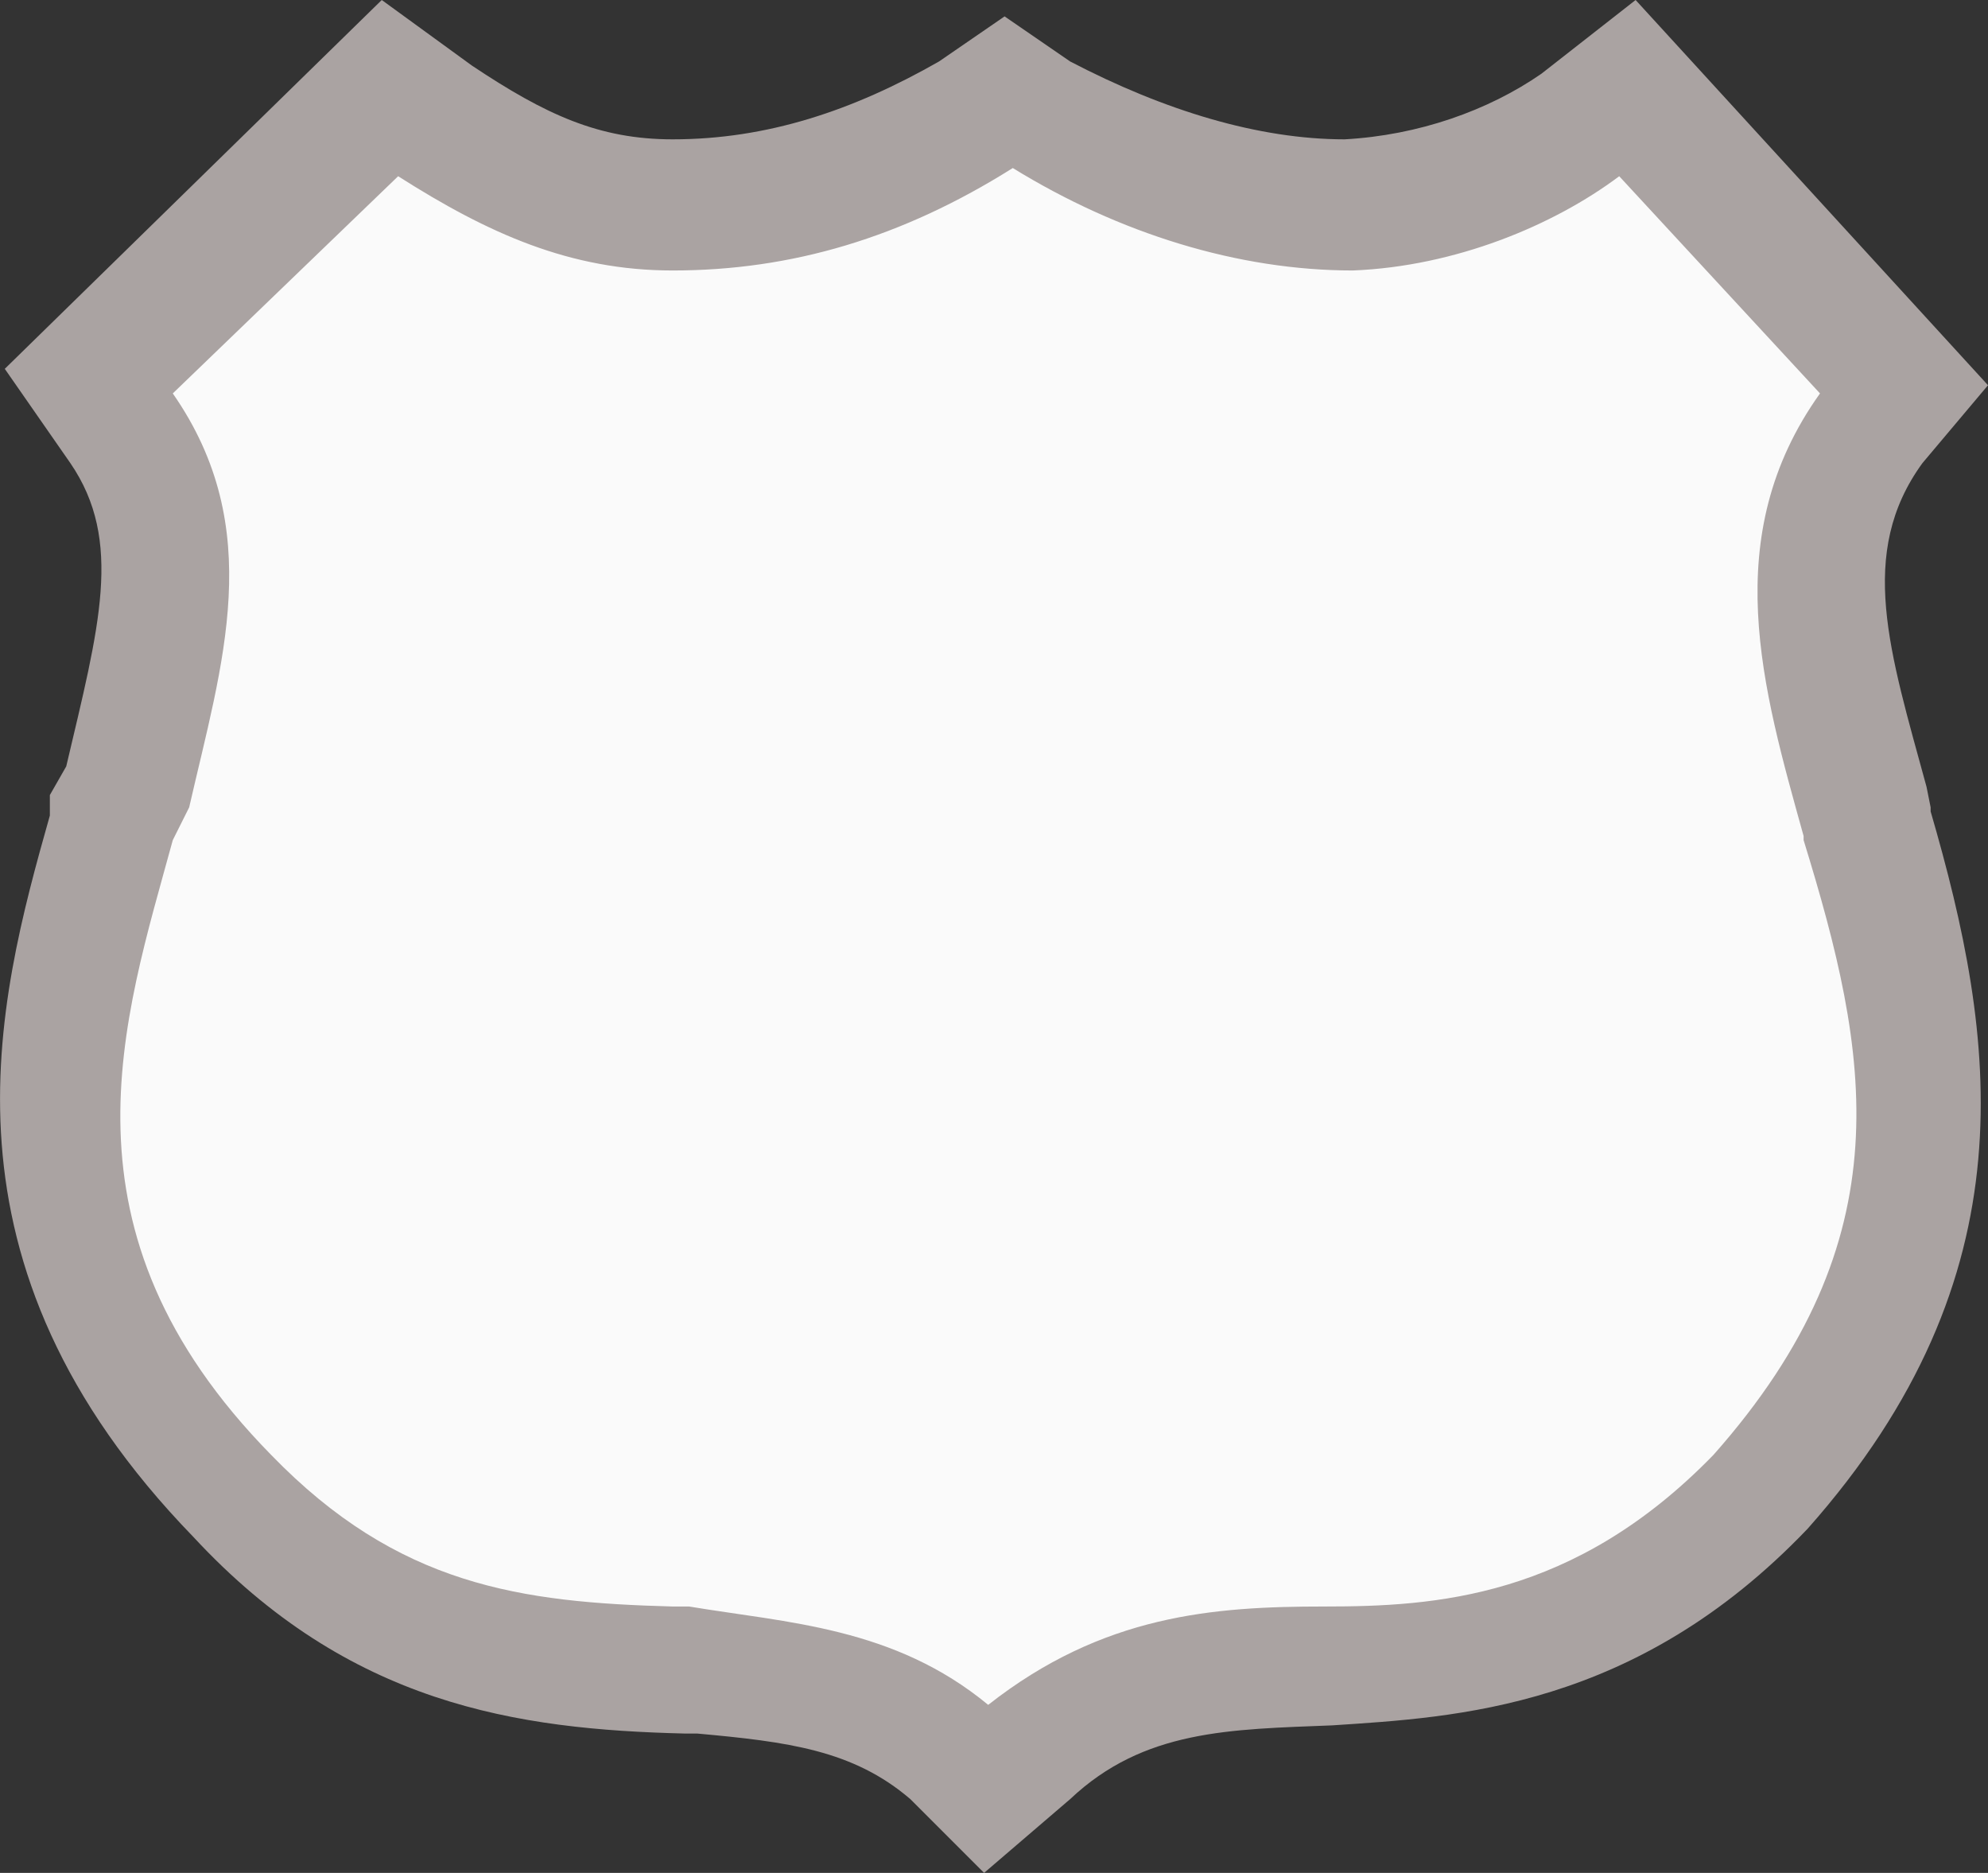 <?xml version="1.0" encoding="utf-8"?>
<!-- Generator: Adobe Illustrator 19.2.1, SVG Export Plug-In . SVG Version: 6.00 Build 0)  -->
<!DOCTYPE svg PUBLIC "-//W3C//DTD SVG 1.1//EN" "http://www.w3.org/Graphics/SVG/1.1/DTD/svg11.dtd">
<svg version="1.1" id="Layer_1" xmlns="http://www.w3.org/2000/svg" xmlns:xlink="http://www.w3.org/1999/xlink" x="0px" y="0px"
	 viewBox="0 0 29.11 27.42" enable-background="new 0 0 29.11 27.42" xml:space="preserve">
<rect x="0" y="0" width="29.11" height="27.42" fill="#333333" stroke="none"/>
<g>
	<path fill="#AAA3A2" d="M13.33,26.34c-0.84-0.72-1.8-0.84-3.12-0.96h-0.12h-0.06c-2.46-0.06-4.92-0.42-7.2-2.88
		c-3.9-4.02-2.88-7.8-2.1-10.56v-0.3l0.24-0.42c0.48-2.04,0.84-3.3,0.06-4.44L0.07,5.4L5.59,0l1.32,0.96
		c1.08,0.72,1.86,1.08,2.94,1.08c1.38,0,2.64-0.42,3.9-1.14l0.96-0.66l0.96,0.66c1.38,0.72,2.76,1.14,4.02,1.14
		c1.08-0.06,2.1-0.42,2.88-0.96L23.95,0l5.16,5.64l-0.96,1.14c-0.96,1.32-0.48,2.76,0.06,4.74l0.06,0.3v0.06
		c0.96,3.3,1.5,6.78-1.8,10.5c-2.52,2.64-5.16,2.76-6.96,2.88c-1.5,0.06-2.76,0.06-3.84,1.08l-1.26,1.08L13.33,26.34z"/>
	<path fill="#FAFAFA" d="M14.47,24.96c-1.38-1.14-2.94-1.2-4.38-1.44H9.85c-2.22-0.06-4.02-0.3-5.88-2.22
		c-3.24-3.3-2.16-6.36-1.44-9l0.24-0.48c0.48-2.1,1.14-4.08-0.24-6.06l3.3-3.18c1.32,0.84,2.52,1.38,4.02,1.38
		c1.74,0,3.36-0.48,4.98-1.5c1.56,0.96,3.3,1.5,4.98,1.5c1.5-0.06,2.94-0.66,3.9-1.38l2.94,3.18c-1.5,2.1-0.84,4.32-0.24,6.48v0.06
		c0.96,3.12,1.5,5.82-1.32,9c-2.04,2.1-4.08,2.22-5.7,2.22C17.77,23.52,16.15,23.64,14.47,24.96z"/>
</g>
</svg>
